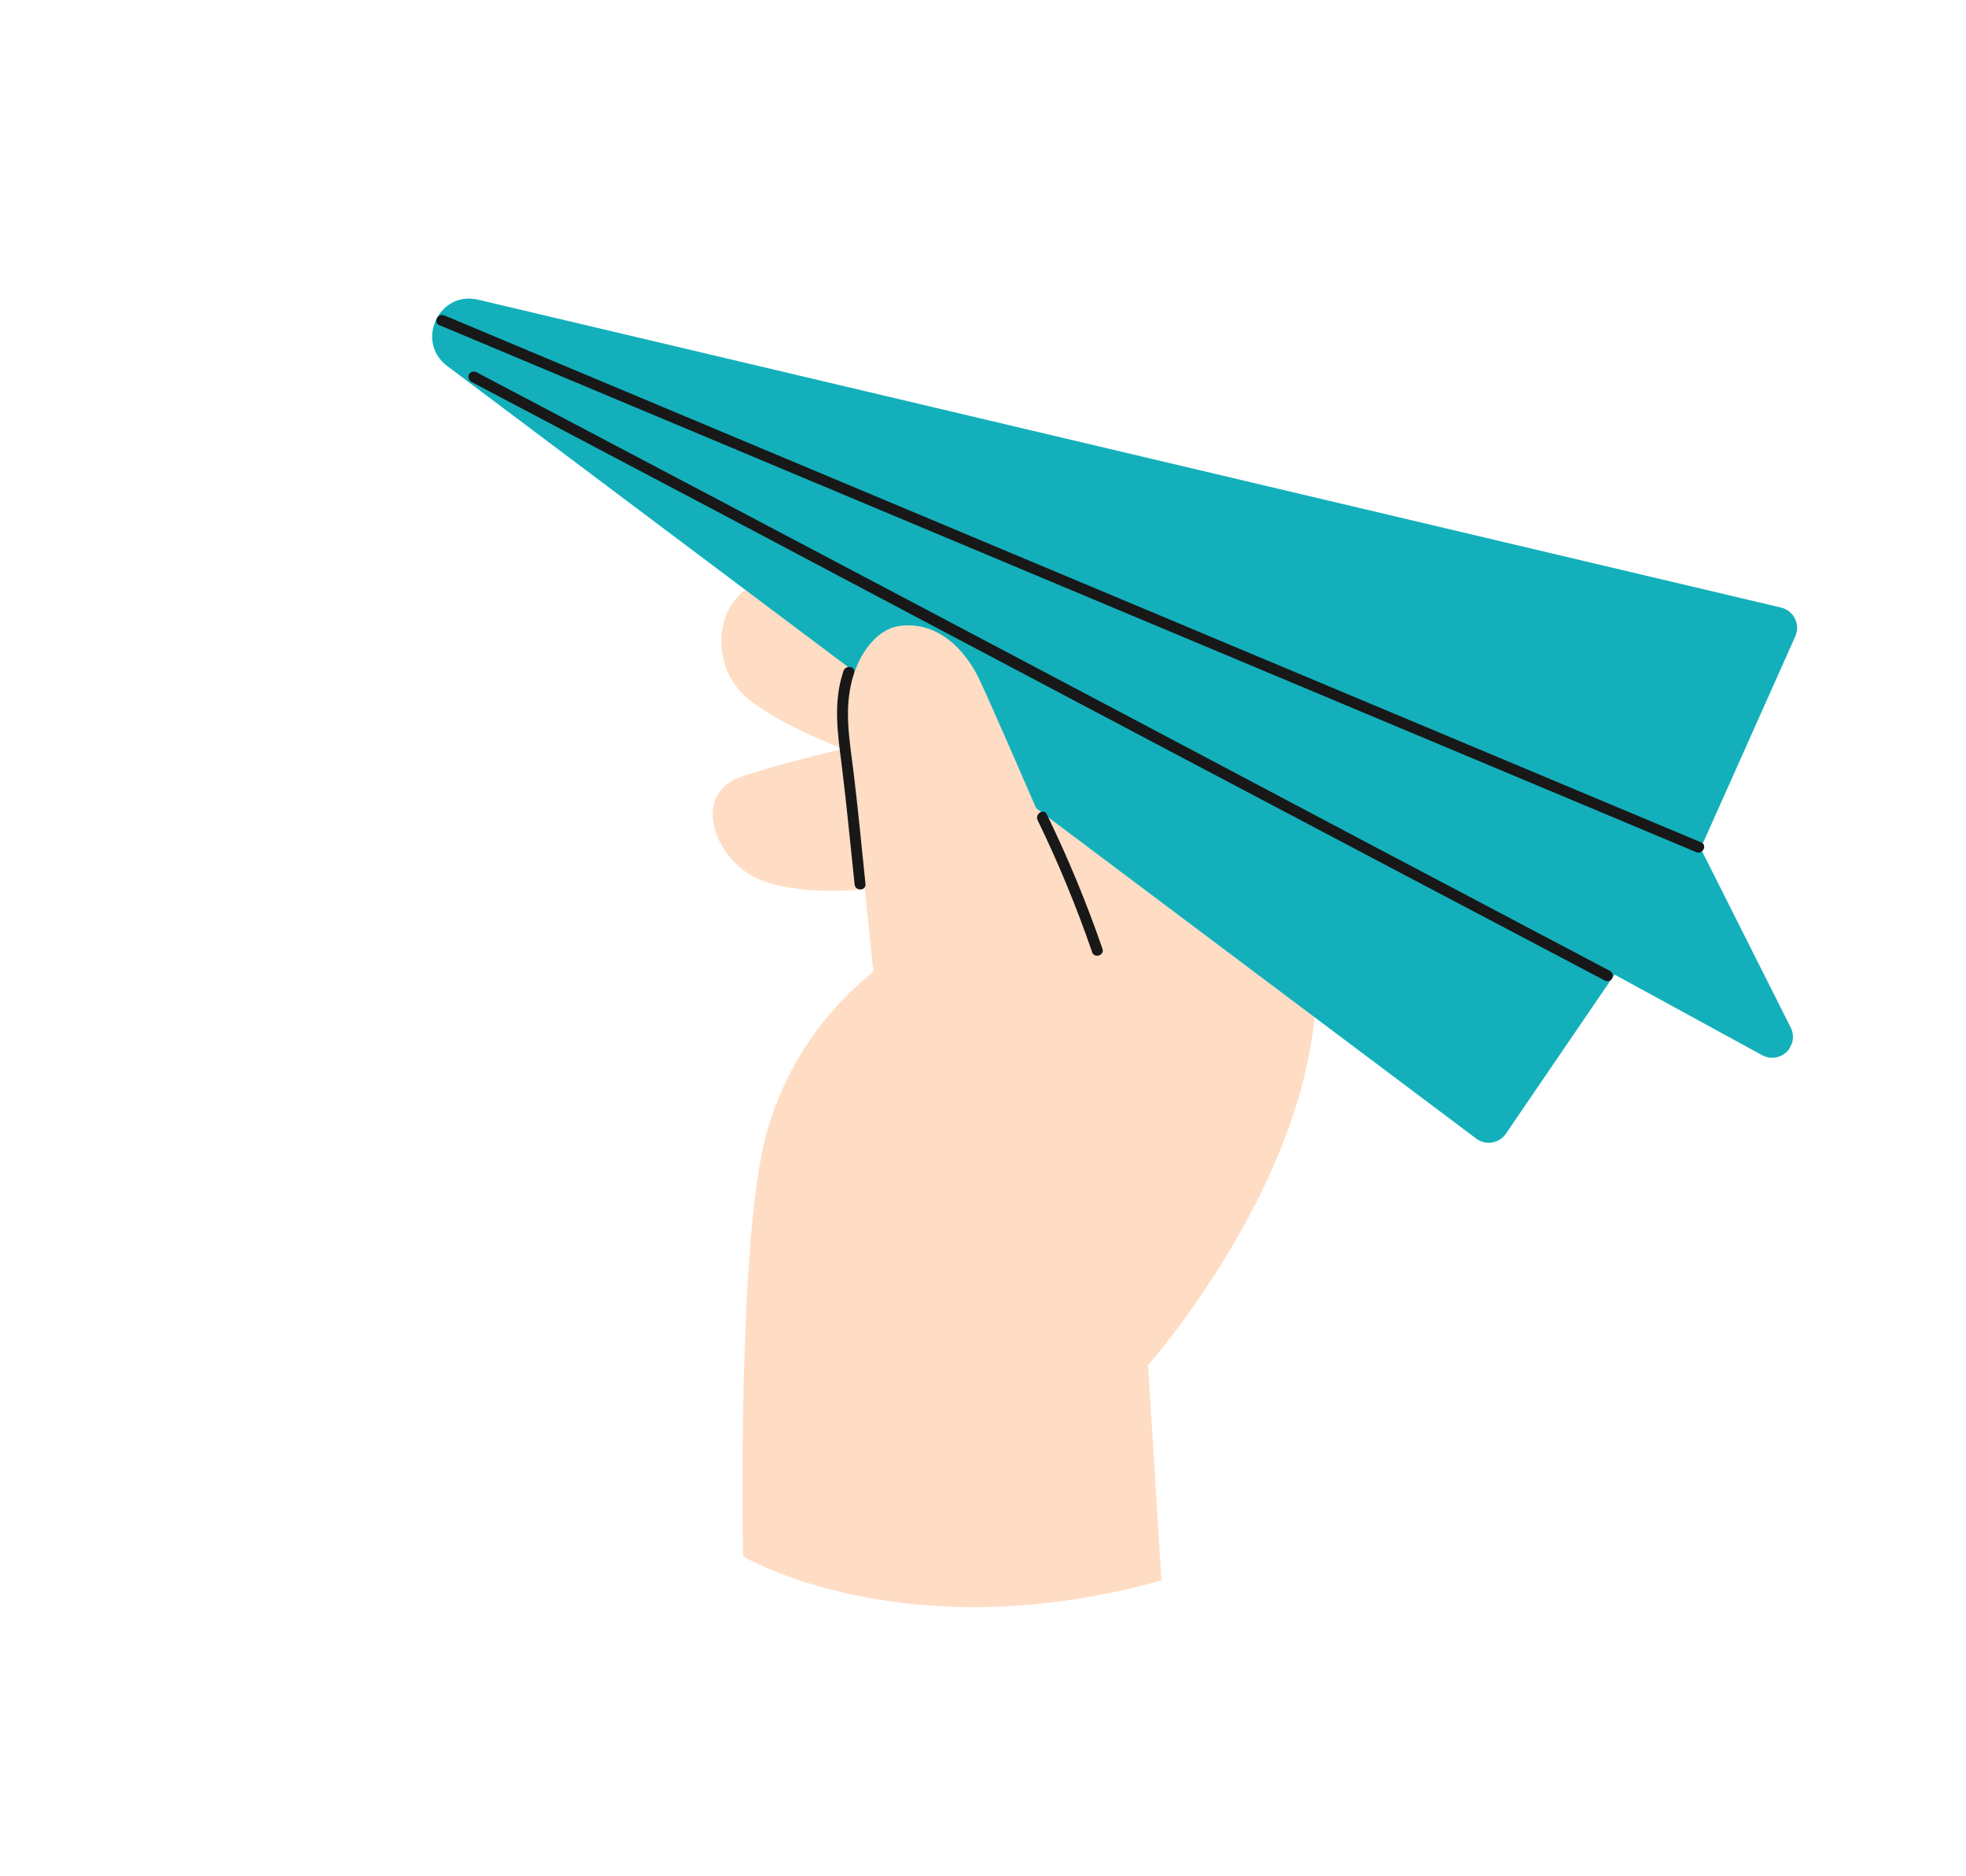 <svg width="348" height="332" viewBox="0 0 348 332" fill="none" xmlns="http://www.w3.org/2000/svg">
<g clip-path="url(#clip0_18:116)">
<path d="M205.588 279.684L203.216 241.578C203.216 241.578 250.372 188.521 226.002 148.098C204.183 111.953 163.408 102.746 140.023 102.113C126.459 101.742 124.627 116.605 131.8 123.132C137.303 128.095 149.276 132.542 149.276 132.542C149.276 132.542 140.594 134.443 131.677 137.277C121.776 140.426 126.819 152.178 133.838 155.371C141.419 158.827 153.073 157.316 153.073 157.316L154.601 171.974C145.484 179.229 138.88 189.167 135.723 200.383C130.409 219.155 131.526 275.434 131.526 275.434C131.526 275.434 160.061 292.399 205.588 279.684Z" fill="#FFDDC4"/>
<path d="M84.598 53.029L315.276 107.524C315.803 107.65 316.295 107.891 316.718 108.228C317.141 108.566 317.484 108.993 317.724 109.478C317.964 109.963 318.093 110.495 318.104 111.036C318.115 111.577 318.007 112.114 317.787 112.608L301.025 150.133L316.984 181.871C317.333 182.571 317.45 183.364 317.317 184.135C317.185 184.906 316.81 185.614 316.248 186.158C315.685 186.701 314.964 187.051 314.189 187.157C313.414 187.262 312.625 187.118 311.938 186.745L285.785 172.465L266.555 200.629C266.275 201.041 265.915 201.391 265.496 201.659C265.077 201.927 264.608 202.107 264.117 202.187C263.626 202.268 263.124 202.249 262.641 202.129C262.158 202.01 261.704 201.794 261.307 201.494L79.144 64.762C73.46 60.434 77.69 51.412 84.598 53.029Z" fill="#13B0BB"/>
<path d="M284.091 173.537C231.72 145.963 179.39 118.323 127.101 90.617C112.567 82.938 98.011 75.259 83.434 67.58C83.205 67.464 83.032 67.261 82.952 67.017C82.873 66.773 82.893 66.508 83.009 66.279C83.125 66.05 83.328 65.876 83.572 65.797C83.816 65.717 84.081 65.737 84.31 65.854C136.67 93.436 188.997 121.075 241.292 148.769C255.837 156.454 270.393 164.133 284.959 171.807C285.188 171.923 285.361 172.125 285.441 172.369C285.52 172.613 285.5 172.879 285.384 173.108C285.268 173.337 285.065 173.51 284.821 173.59C284.577 173.67 284.312 173.649 284.083 173.533L284.091 173.537Z" fill="#181818"/>
<path d="M183.953 144.289C183.953 144.289 175.507 124.743 173.318 120.159C170.846 115.019 166.093 109.926 159.309 110.76C155.072 111.28 151.051 116.338 150.283 123.307C148.921 134.739 151.812 152.379 151.812 152.379L183.953 144.289Z" fill="#FFDDC4"/>
<path d="M151.277 156.535C150.518 149.475 149.867 142.415 148.986 135.381C148.262 129.727 147.442 124.264 149.297 118.747C149.685 117.577 151.591 117.947 151.186 119.131C149.203 125.049 150.402 130.943 151.124 136.965C151.908 143.441 152.532 149.933 153.195 156.413C153.335 157.656 151.421 157.77 151.272 156.522L151.277 156.535Z" fill="#181818"/>
<path d="M193.316 168.49C190.573 160.522 187.352 152.726 183.671 145.145C183.141 144.051 184.766 142.987 185.288 144.098C189.05 151.826 192.342 159.775 195.146 167.9C195.559 169.075 193.716 169.67 193.303 168.495L193.316 168.49Z" fill="#181818"/>
<path d="M300.251 150.804L124.035 76.938L77.771 57.542C76.618 57.055 77.503 55.333 78.647 55.816L254.863 129.683L301.127 149.078C302.271 149.561 301.395 151.287 300.251 150.804Z" fill="#181818"/>
</g>
<defs>
<clipPath id="clip0_18:116">
<rect width="272" height="233" fill="white" transform="matrix(-0.892 -0.453 -0.453 0.892 348 124)"/>
</clipPath>
</defs>
</svg>
